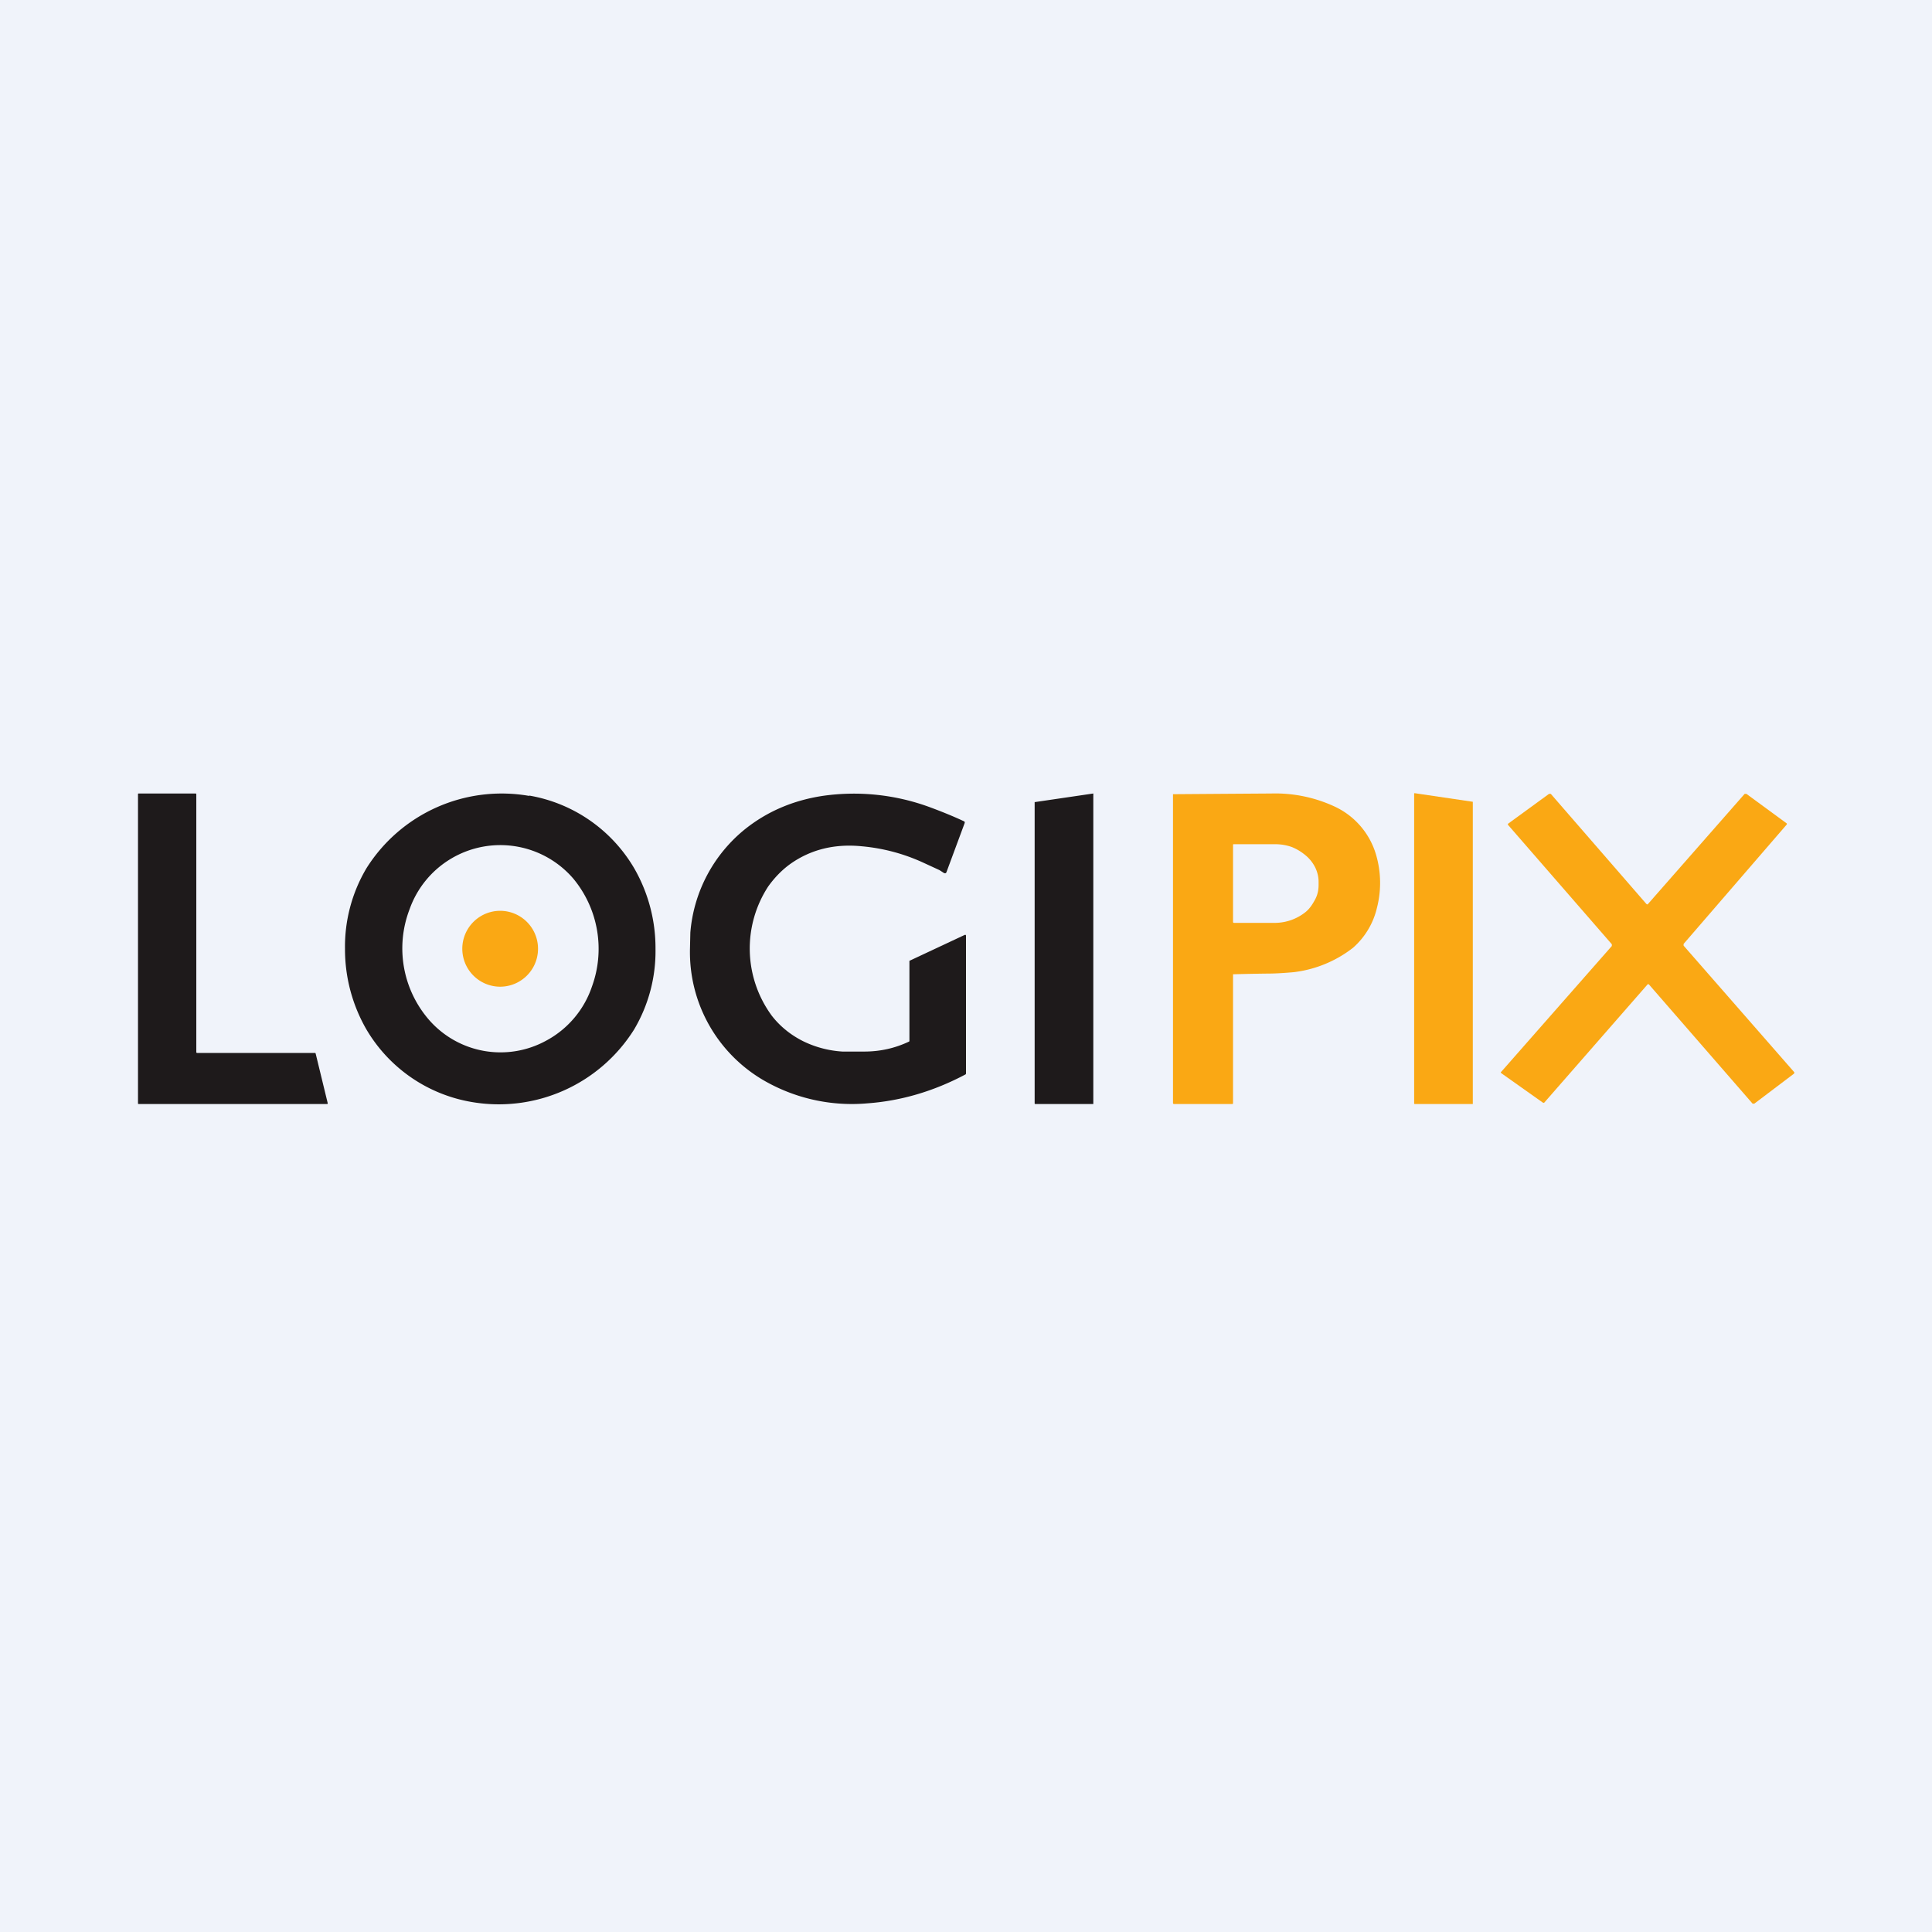 <?xml version='1.0' encoding='utf-8'?>
<!-- by TradeStack -->
<svg width="56" height="56" viewBox="0 0 56 56" xmlns="http://www.w3.org/2000/svg"><path fill="#F0F3FA" d="M0 0h56v56H0z" /><path d="m26.35 30.2.01-.03v-2.32l1.6-.75c.03-.01.04 0 .04.03v3.99l-.01.02c-.94.5-1.89.77-2.84.84a5.1 5.1 0 0 1-2.86-.58A4.3 4.3 0 0 1 20 27.47l.01-.44a4.3 4.3 0 0 1 1.59-3c.64-.51 1.39-.83 2.24-.96a6.36 6.36 0 0 1 3.12.33c.35.13.67.26.97.4.03.01.04.03.03.06l-.53 1.43-.02.02h-.04l-.14-.09-.5-.23a5.41 5.41 0 0 0-1.75-.46c-.8-.08-1.49.1-2.07.51-.25.18-.46.4-.64.65a3.29 3.29 0 0 0 .1 3.75c.24.31.55.56.91.74a3 3 0 0 0 1.14.3h.63c.47 0 .9-.1 1.3-.29ZM31.7 32H30l-.01-.01v-8.74l1.7-.25v9Z" fill="#1E1A1B" /><path d="M42.7 32H41l-.01-.01V23l.01-.01 1.69.25V32ZM44.72 31.96l-1.2-.85c-.02-.02-.03-.03 0-.05l3.2-3.64v-.05l-3-3.45c-.02-.02-.02-.03 0-.05l1.18-.86h.05l2.77 3.19c.02.02.04.02.05 0l2.8-3.19h.05l1.16.85c.02.01.02.03 0 .05l-2.98 3.45v.05L52 31.07c.02.02.01.03 0 .05l-1.15.87h-.05l-3-3.45c-.02-.02-.03-.02-.05 0l-2.98 3.41c-.01.02-.03.02-.04.01Z" fill="#FAA814" /><path d="m9.15 30.54.35 1.44c0 .01 0 .02-.02.02H4.02C4 32 4 32 4 31.98v-8.96C4 23 4 23 4.02 23h1.66l.01.02v7.49l.02.01h3.43l.01.02Z" fill="#1E1A1B" /><path fill-rule="evenodd" d="M35.74 28.24a60.98 60.98 0 0 1 .98-.02c.28 0 .53-.02.77-.04a3.46 3.46 0 0 0 1.73-.71 2.21 2.21 0 0 0 .69-1.15 2.9 2.9 0 0 0-.02-1.53 2.23 2.23 0 0 0-1.18-1.4 4.08 4.08 0 0 0-1.86-.39 5050.65 5050.65 0 0 0-2.85.02v8.95c0 .02.01.03.03.03h1.68c.02 0 .03 0 .03-.03v-3.73Zm.02-3.77c-.01 0-.02 0-.02.02v2.23c0 .02.01.03.03.03h1.18a1.43 1.43 0 0 0 .9-.32c.12-.1.2-.23.27-.36.07-.13.1-.27.1-.42v-.1a.95.95 0 0 0-.1-.41 1.08 1.08 0 0 0-.28-.35c-.12-.1-.25-.18-.4-.24a1.44 1.44 0 0 0-.5-.08h-1.18Z" fill="#FAA814" /><path fill-rule="evenodd" d="M15.34 23.07a4.63 4.63 0 0 0-4.72 2.1A4.45 4.45 0 0 0 10 27.5a4.65 4.65 0 0 0 .61 2.32 4.39 4.39 0 0 0 3.05 2.12 4.63 4.63 0 0 0 4.72-2.1A4.45 4.45 0 0 0 19 27.5a4.63 4.63 0 0 0-.61-2.32 4.39 4.39 0 0 0-3.05-2.12Zm1.82 5.52a3.19 3.19 0 0 0-.54-3.12 2.79 2.79 0 0 0-4.75.89 3.16 3.16 0 0 0 .6 3.24 2.75 2.75 0 0 0 3.35.57 2.79 2.79 0 0 0 1.34-1.58Z" fill="#1E1A1B" /><path d="M14.5 28.6a1.1 1.1 0 1 0-.01-2.2 1.1 1.1 0 0 0 .02 2.2Z" fill="#FAA814" /></svg>